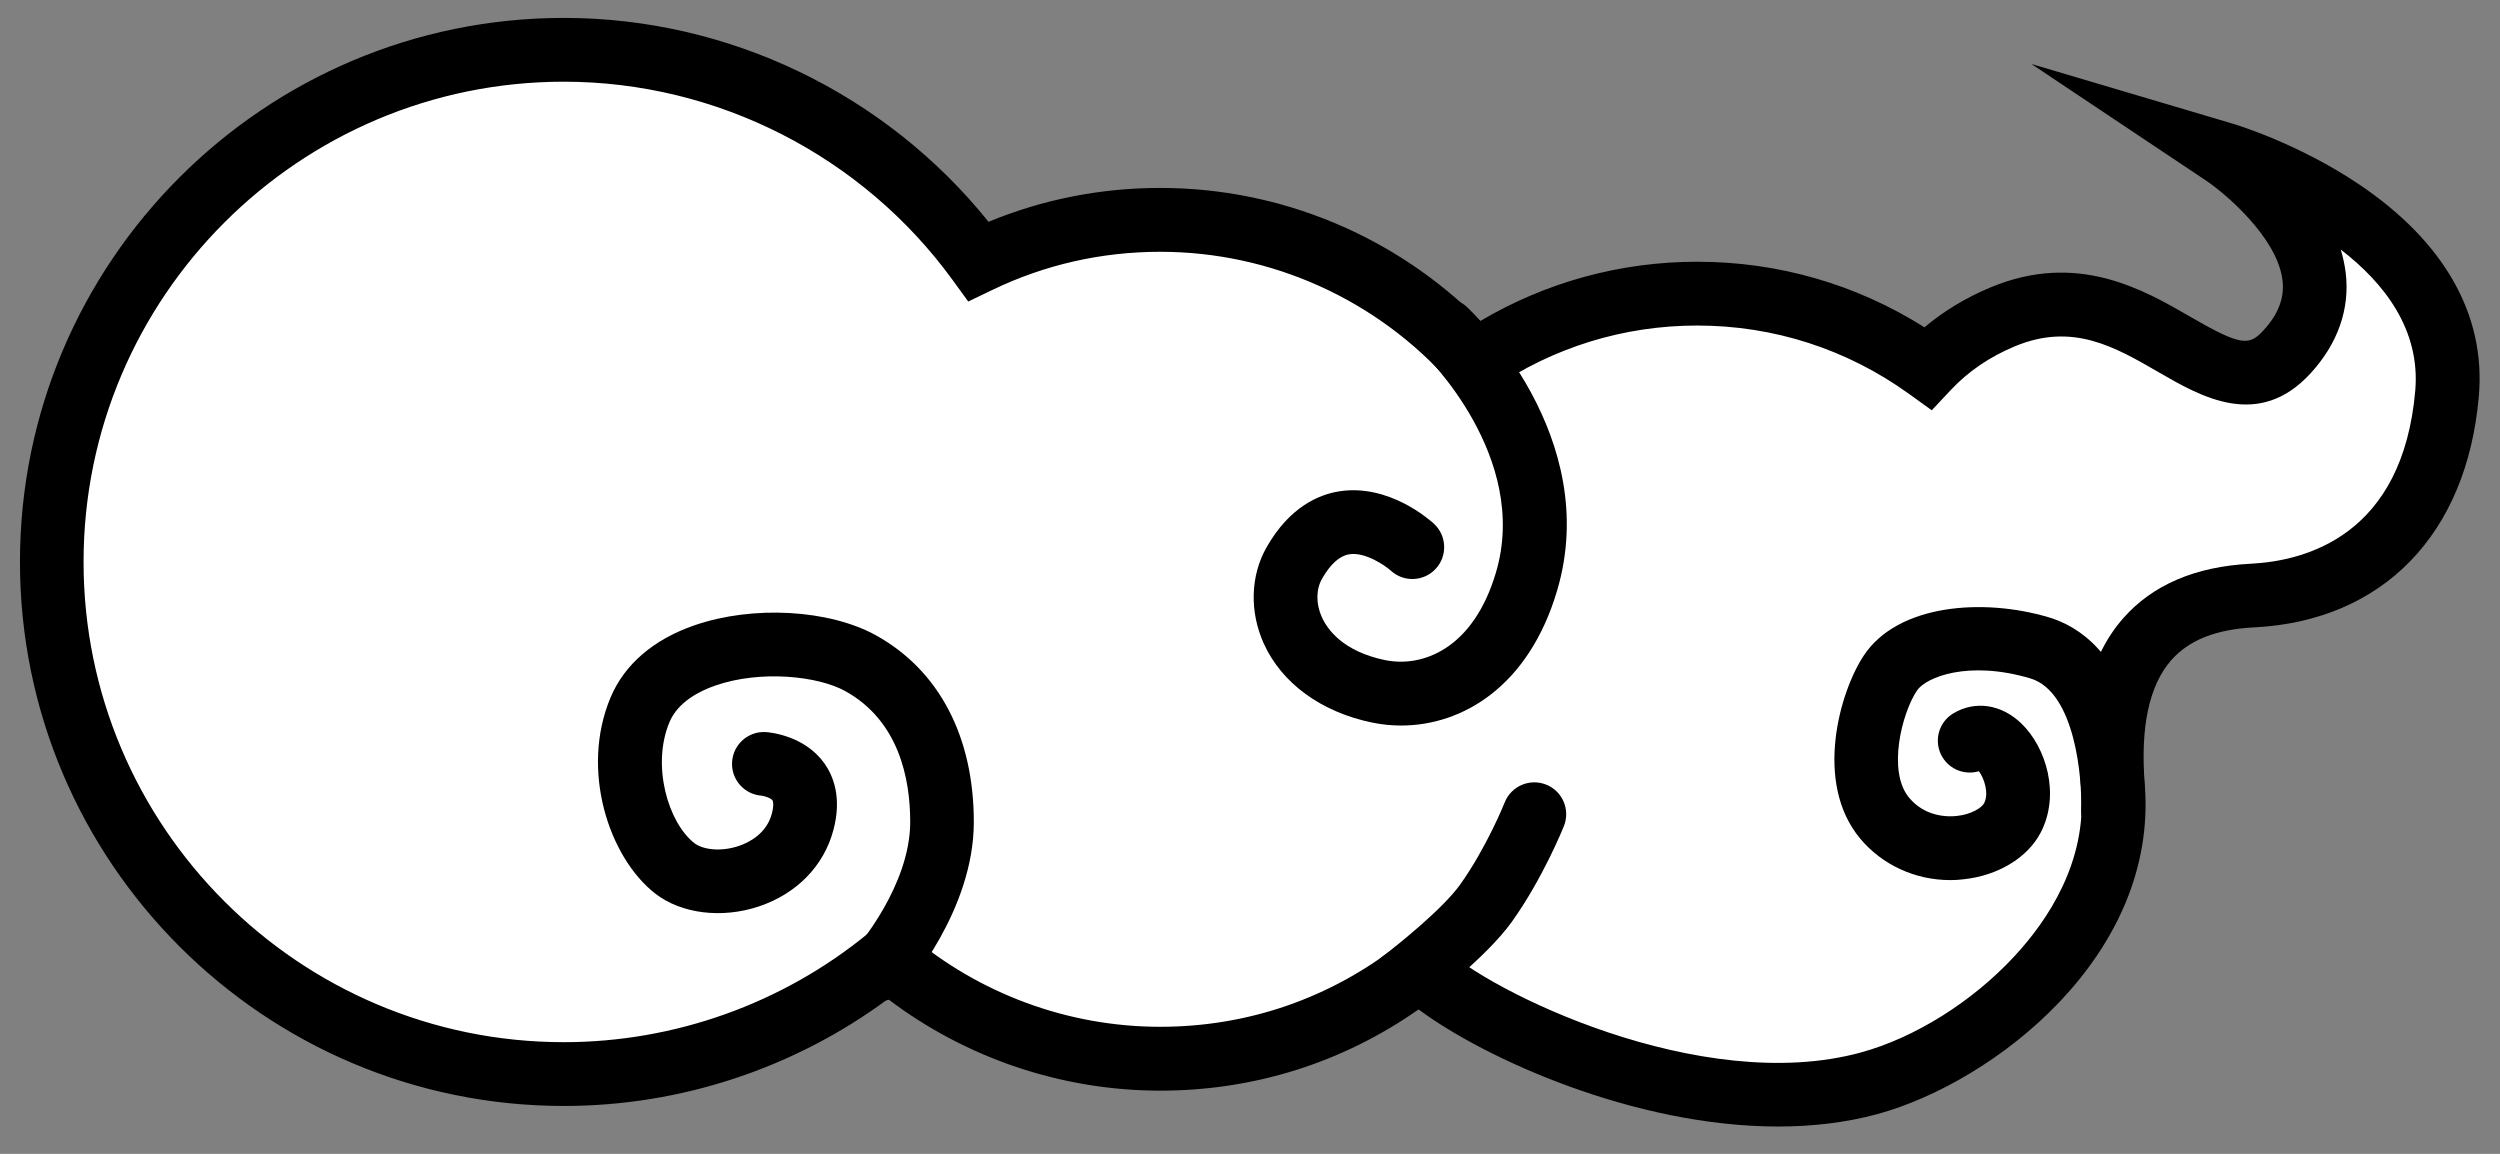 <?xml version="1.0" encoding="utf-8"?>
<!-- Generator: Adobe Illustrator 23.0.4, SVG Export Plug-In . SVG Version: 6.00 Build 0)  -->
<svg version="1.1" id="artwork" xmlns="http://www.w3.org/2000/svg" xmlns:xlink="http://www.w3.org/1999/xlink" x="0px" y="0px"
	 viewBox="0 0 377 174" style="enable-background:new 0 0 377 174;" xml:space="preserve">
<rect x="0" y="0" width="377" height="174" fill="#808080" stroke="none"/>
<style type="text/css">
	.st0{fill:#FFFFFF;}
	.st1{fill:#D0CEBF;}
</style>
<g>
	<g>
		<path class="st0" d="M335.36,23.27c0,0,22.83,15.26,9.55,29.77c-10.87,11.87-21.89-14.01-42.9-5.25
			c-4.84,2.02-8.51,4.73-11.3,7.72c-9.78-7.05-21.78-11.22-34.76-11.22c-12.42,0-23.96,3.81-33.5,10.32
			c-11.59-13.15-28.55-21.45-47.45-21.45c-9.83,0-19.13,2.24-27.43,6.24C133.52,20.07,110.75,7.5,85.04,7.5
			C42.39,7.5,7.81,42.08,7.81,84.74s34.58,77.23,77.23,77.23c18.56,0,35.58-6.55,48.9-17.45c11.05,9.44,25.38,15.15,41.05,15.15
			c14.77,0,28.34-5.07,39.1-13.56c8.16,8.07,42.09,24.26,67.77,17.25c16.98-4.63,38.53-22.76,36.77-44.65s8.77-28.28,21.01-28.89
			c13.49-0.68,27.44-8.37,29.36-30.49C371.23,33.9,335.36,23.27,335.36,23.27z"/>
		<path d="M268.13,169.88c-21.59,0-44.16-10.19-54.21-17.66c-11.45,8.03-24.83,12.25-38.93,12.25c-14.86,0-29.3-4.88-41.09-13.82
			c-14.07,10.43-31.26,16.13-48.85,16.13c-45.24,0-82.04-36.8-82.04-82.04S39.81,2.7,85.04,2.7c24.86,0,48.51,11.43,64.03,30.75
			c8.21-3.39,16.91-5.11,25.92-5.11c18.14,0,35.49,7.27,48.24,20.07c9.89-5.86,21.12-8.94,32.72-8.94c12.24,0,24,3.41,34.26,9.89
			c2.91-2.45,6.25-4.47,9.96-6.02c13.07-5.45,22.99,0.29,30.22,4.48c7.63,4.42,8.82,4.33,10.98,1.96c2.22-2.43,3.15-4.89,2.83-7.52
			c-0.78-6.5-8.77-13.18-11.5-15.01L306.34,9.65l30.39,9.01c0.4,0.12,9.78,2.94,18.97,9.11c12.91,8.67,19.17,19.72,18.11,31.97
			c-1.81,20.86-14.49,33.89-33.91,34.87c-5.73,0.29-9.81,1.91-12.49,4.96c-3.33,3.8-4.67,10.11-3.98,18.75
			c2.07,25.83-22.83,44.91-40.3,49.68C278.31,169.31,273.24,169.88,268.13,169.88z M214.45,139.7l3.02,2.99
			c6.77,6.7,38.99,22.62,63.13,16.03c8.13-2.22,16.79-7.63,23.15-14.49c5.08-5.47,10.96-14.28,10.09-25.14
			c-0.91-11.34,1.22-20.04,6.34-25.86c4.42-5.03,10.89-7.8,19.23-8.22c8.46-0.43,22.92-4.38,24.81-26.1
			c0.8-9.22-4.71-16.26-11.24-21.28c0.35,1.13,0.6,2.3,0.75,3.49c0.66,5.43-1.17,10.67-5.28,15.16c-7.86,8.58-16.55,3.54-22.89-0.13
			c-6.7-3.88-13.03-7.54-21.71-3.93c-3.8,1.58-7.04,3.79-9.65,6.57l-2.89,3.08l-3.43-2.47c-9.36-6.75-20.4-10.31-31.95-10.31
			c-11.05,0-21.69,3.28-30.79,9.49l-3.51,2.39l-2.81-3.18c-11.11-12.6-27.09-19.82-43.85-19.82c-8.88,0-17.41,1.94-25.34,5.76
			l-3.62,1.74l-2.36-3.25c-13.61-18.72-35.52-29.9-58.63-29.9c-39.93,0-72.42,32.49-72.42,72.42s32.49,72.42,72.42,72.42
			c16.68,0,32.97-5.81,45.85-16.37l3.11-2.55l3.06,2.61c10.57,9.02,24.03,13.99,37.92,13.99c13.24,0,25.73-4.33,36.13-12.52
			L214.45,139.7z"/>
	</g>
	<path d="M211.29,109.41c-1.49,0-2.96-0.15-4.39-0.45c-7.67-1.59-13.62-5.93-16.32-11.91c-2.17-4.8-2.02-10.23,0.42-14.52
		c3.47-6.1,7.89-7.96,10.98-8.44c7.42-1.16,13.57,4.26,14.25,4.88c1.95,1.8,2.08,4.84,0.29,6.79c-1.8,1.96-4.84,2.08-6.79,0.29
		c-0.84-0.75-3.85-2.86-6.28-2.46c-1.45,0.24-2.83,1.48-4.09,3.69c-0.92,1.62-0.93,3.79-0.02,5.8c0.84,1.85,3.19,5.15,9.51,6.46
		c5.58,1.16,13.31-1.61,16.74-13.21c5.19-17.5-10.78-32.86-10.94-33.01c-1.93-1.82-2.02-4.86-0.2-6.79
		c1.82-1.93,4.85-2.03,6.78-0.22c0.84,0.79,20.47,19.52,13.58,42.76C230.55,103.47,220.57,109.41,211.29,109.41z"/>
	<path d="M132.73,150.94c-1.14,0-2.28-0.4-3.19-1.21c-1.98-1.76-2.16-4.79-0.41-6.78l0,0c0.08-0.09,8.13-9.34,8.13-19
		c0-6.52-1.7-15.24-9.79-19.73c-4.06-2.26-12.7-3.22-19.57-0.85c-2.46,0.85-5.67,2.5-6.94,5.52c-2.74,6.51-0.22,15.17,3.77,18.27
		c1.19,0.92,3.86,1.36,6.68,0.41c1.51-0.51,4.17-1.82,4.98-4.86c0.33-1.25,0.21-1.87,0.1-2.02c-0.28-0.39-1.36-0.68-1.62-0.7
		c-2.65-0.18-4.65-2.47-4.47-5.12c0.18-2.65,2.47-4.65,5.12-4.47c0.58,0.04,5.79,0.51,8.78,4.69c1.35,1.89,2.69,5.17,1.37,10.1
		c-1.44,5.39-5.52,9.58-11.21,11.49c-5.58,1.88-11.73,1.12-15.65-1.93c-6.98-5.43-11.35-18.62-6.73-29.59
		c2.1-4.98,6.47-8.74,12.66-10.87c8.8-3.04,20.31-2.39,27.38,1.53c9.5,5.28,14.73,15.27,14.73,28.14
		c0,13.35-10.12,24.89-10.55,25.38C135.37,150.4,134.05,150.94,132.73,150.94z"/>
	<g>
		<path class="st1" d="M211.24,148.18c0,0,9.26-6.96,12.84-11.97c4.38-6.13,7.3-13.43,7.3-13.43"/>
		<path d="M211.24,152.99c-1.46,0-2.9-0.66-3.85-1.92c-1.59-2.12-1.17-5.14,0.96-6.73c2.41-1.81,9.24-7.31,11.82-10.92
			c4-5.59,6.72-12.35,6.74-12.42c0.99-2.47,3.78-3.66,6.25-2.68c2.47,0.99,3.66,3.78,2.68,6.25c-0.13,0.32-3.19,7.91-7.85,14.43
			c-3.9,5.46-12.86,12.26-13.87,13.02C213.26,152.67,212.25,152.99,211.24,152.99z"/>
	</g>
	<path d="M294.12,132.72c-5.29,0-10.27-2.27-13.61-6.27c-7.01-8.41-3.09-22.15,0.57-27.63c5.12-7.68,17.88-8.69,27.84-5.74
		c4.65,1.38,10.75,5.48,13.36,17.15c1.4,6.23,1.17,11.94,1.16,12.18c-0.11,2.65-2.35,4.7-5.01,4.6c-2.65-0.11-4.71-2.35-4.6-5
		c0.18-4.47-0.85-17.68-7.66-19.71c-9.36-2.78-15.76-0.17-17.1,1.85c-2.29,3.44-4.48,12.18-1.18,16.14c2.43,2.92,5.83,2.9,7.17,2.76
		c2.29-0.24,3.8-1.27,4.14-1.92c0.79-1.51-0.02-3.85-0.79-4.83c-2.07,0.62-4.37-0.22-5.52-2.17c-1.35-2.29-0.58-5.23,1.71-6.58
		c3.28-1.93,7.18-1.35,10.19,1.52c3.8,3.63,5.94,10.8,2.92,16.53c-1.99,3.77-6.45,6.46-11.64,7
		C295.42,132.68,294.77,132.72,294.12,132.72z"/>
</g>
</svg>
